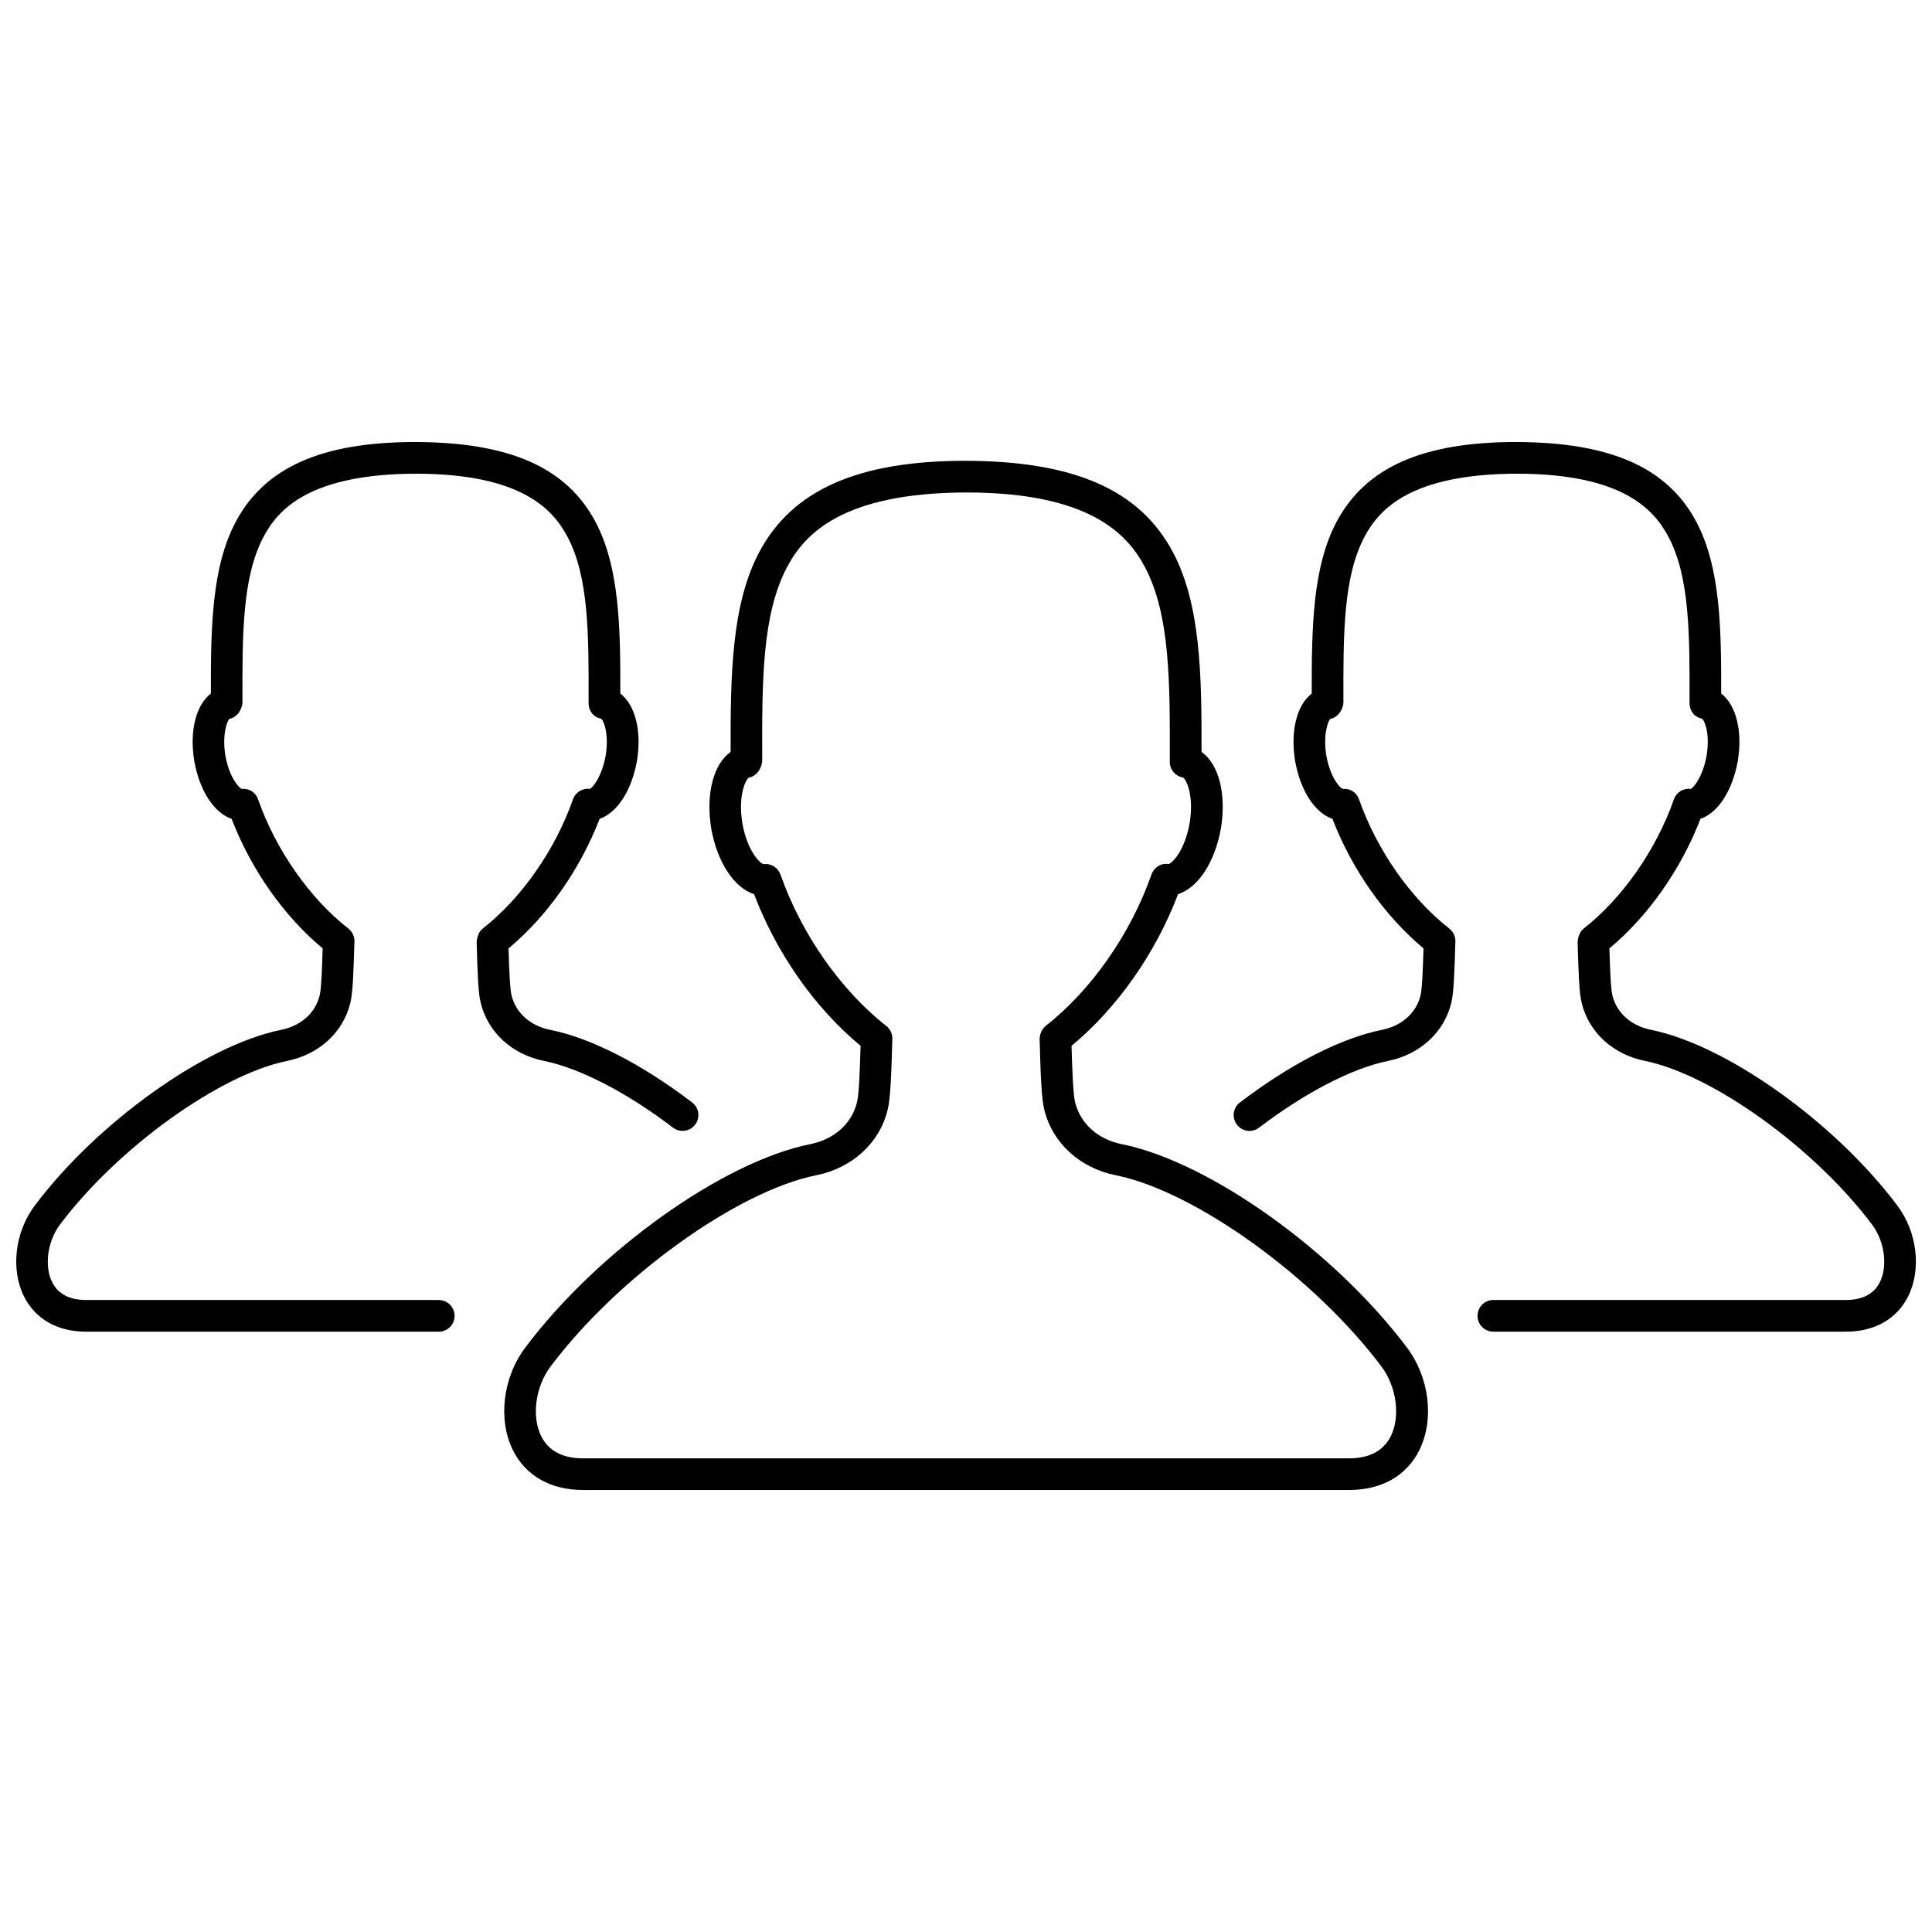 <svg xmlns="http://www.w3.org/2000/svg" height="110" width="110" class="text-page__heading-icon" xmlns:xlink="http://www.w3.org/1999/xlink" version="1.1" x="0px" y="0px" viewBox="0 0 60 60" enable-background="new 0 0 60 60" xml:space="preserve"><g><g><path d="M34.843,35.534c-0.749-0.15-1.293-0.637-1.456-1.308    c-0.062-0.249-0.089-1.027-0.109-1.748c1.417-1.173,2.605-2.864,3.308-4.709    c0.614-0.196,1.138-0.977,1.33-2.036c0.178-1.086-0.069-2.001-0.601-2.382    c0.004-2.358-0.021-4.575-0.894-6.212c-1.027-1.924-3.055-2.823-6.456-2.829    c-3.327,0.006-5.355,0.905-6.382,2.829c-0.867,1.626-0.898,3.823-0.893,6.212    c-0.532,0.381-0.78,1.297-0.6,2.39c0.191,1.052,0.715,1.832,1.328,2.028    c0.703,1.846,1.891,3.537,3.308,4.709c-0.02,0.705-0.047,1.497-0.11,1.751    c-0.162,0.667-0.706,1.154-1.456,1.304c-2.715,0.547-6.601,3.323-8.848,6.319    c-0.698,0.929-0.854,2.24-0.381,3.188c0.397,0.795,1.171,1.233,2.18,1.233    h23.786c1.008,0,1.783-0.438,2.18-1.233c0.474-0.948,0.317-2.259-0.381-3.188    C41.444,38.856,37.558,36.081,34.843,35.534z M43.193,44.601    c-0.229,0.458-0.666,0.689-1.3,0.689H18.107c-0.634,0-1.072-0.231-1.3-0.689    c-0.303-0.607-0.18-1.536,0.288-2.159c2.086-2.78,5.789-5.447,8.255-5.944    c1.117-0.223,1.967-1.003,2.217-2.032c0.089-0.355,0.115-1.093,0.146-2.205    c0.004-0.156-0.066-0.304-0.189-0.4c-1.411-1.103-2.64-2.861-3.285-4.7    c-0.07-0.2-0.256-0.329-0.462-0.329c-0.019,0-0.038,0.001-0.058,0.004    c-0.106-0.005-0.506-0.394-0.663-1.261c-0.15-0.914,0.127-1.413,0.213-1.429    c0.233-0.043,0.402-0.303,0.402-0.541c-0.006-2.427-0.011-4.524,0.777-6.002    c0.527-0.988,1.673-2.303,5.587-2.309c3.844,0.007,4.99,1.321,5.517,2.309    c0.788,1.478,0.784,3.574,0.777,6.058c-0,0.237,0.168,0.441,0.402,0.484    c0.086,0.016,0.363,0.515,0.214,1.421c-0.158,0.875-0.558,1.264-0.663,1.268    c-0.227-0.038-0.446,0.108-0.522,0.326c-0.645,1.84-1.873,3.597-3.285,4.7    c-0.123,0.096-0.192,0.273-0.188,0.429c0.03,1.083,0.056,1.821,0.144,2.172    c0.251,1.032,1.101,1.813,2.217,2.036c2.466,0.498,6.17,3.164,8.256,5.944    C43.373,43.065,43.496,43.994,43.193,44.601z"></path><path d="M58.925,37.442c-1.941-2.587-5.302-4.986-7.652-5.46    c-0.618-0.124-1.066-0.524-1.2-1.074c-0.05-0.2-0.074-0.856-0.091-1.455    c1.208-1.008,2.221-2.45,2.827-4.023c0.541-0.187,0.99-0.858,1.16-1.799    c0.155-0.941-0.057-1.738-0.516-2.093c0.004-2.024-0.022-3.926-0.776-5.34    c-0.897-1.68-2.66-2.466-5.614-2.471c-2.89,0.005-4.653,0.79-5.55,2.471    c-0.75,1.405-0.78,3.29-0.776,5.34c-0.459,0.355-0.671,1.154-0.515,2.101    c0.169,0.934,0.618,1.605,1.159,1.791c0.605,1.573,1.619,3.015,2.827,4.023    c-0.016,0.57-0.04,1.251-0.092,1.459c-0.132,0.546-0.581,0.947-1.199,1.071    c-1.272,0.256-2.839,1.057-4.411,2.256c-0.216,0.164-0.257,0.472-0.093,0.688    c0.165,0.217,0.472,0.259,0.689,0.093c1.435-1.093,2.897-1.848,4.009-2.073    c0.988-0.199,1.739-0.889,1.959-1.799c0.078-0.31,0.099-0.909,0.128-1.911    c0.004-0.156-0.066-0.304-0.189-0.4c-1.205-0.942-2.252-2.442-2.803-4.012    c-0.077-0.219-0.281-0.346-0.501-0.325c-0.101-0.028-0.394-0.366-0.514-1.028    c-0.11-0.673,0.059-1.099,0.128-1.149c0.234-0.043,0.403-0.295,0.402-0.532    c-0.005-2.079-0.01-3.874,0.66-5.13c0.446-0.834,1.415-1.945,4.744-1.95    c3.269,0.006,4.239,1.116,4.685,1.95c0.67,1.256,0.666,3.051,0.66,5.178    c-0,0.237,0.151,0.435,0.385,0.478c0.086,0.056,0.255,0.482,0.146,1.148    c-0.121,0.669-0.413,1.007-0.494,1.035c-0.229-0.03-0.446,0.106-0.522,0.324    c-0.551,1.571-1.599,3.071-2.803,4.013c-0.123,0.096-0.192,0.298-0.187,0.453    c0.027,0.949,0.049,1.548,0.125,1.854c0.222,0.913,0.973,1.604,1.96,1.802    c2.108,0.426,5.275,2.707,7.06,5.086c0.388,0.518,0.491,1.285,0.241,1.786    c-0.184,0.368-0.54,0.554-1.057,0.554H46.378c-0.272,0-0.492,0.22-0.492,0.492    c0,0.272,0.22,0.492,0.492,0.492h10.946c0.894,0,1.582-0.39,1.936-1.098    C59.678,39.42,59.541,38.262,58.925,37.442z"></path><path d="M20.9,35.019c0.217,0.166,0.524,0.124,0.689-0.093    c0.164-0.216,0.122-0.524-0.093-0.688c-1.572-1.198-3.139-1.999-4.411-2.256    c-0.618-0.124-1.066-0.524-1.2-1.074c-0.05-0.2-0.074-0.856-0.091-1.455    c1.208-1.008,2.221-2.45,2.827-4.023c0.541-0.187,0.99-0.858,1.16-1.799    c0.155-0.941-0.057-1.738-0.516-2.093c0.004-2.024-0.022-3.926-0.776-5.34    c-0.897-1.68-2.66-2.466-5.614-2.471c-2.89,0.005-4.653,0.79-5.55,2.471    c-0.75,1.405-0.78,3.29-0.776,5.34c-0.459,0.355-0.671,1.154-0.515,2.101    c0.169,0.934,0.618,1.605,1.159,1.791c0.606,1.574,1.619,3.015,2.827,4.023    c-0.016,0.57-0.04,1.251-0.092,1.459c-0.132,0.546-0.581,0.947-1.199,1.071    c-2.35,0.474-5.711,2.873-7.651,5.46c-0.616,0.82-0.752,1.978-0.334,2.816    c0.354,0.708,1.041,1.098,1.936,1.098h10.946c0.272,0,0.492-0.22,0.492-0.492    c0-0.272-0.22-0.492-0.492-0.492H2.677c-0.517,0-0.873-0.186-1.057-0.554    c-0.25-0.501-0.147-1.269,0.241-1.786c1.785-2.379,4.952-4.66,7.059-5.086    c0.988-0.199,1.739-0.889,1.959-1.799c0.078-0.31,0.099-0.909,0.128-1.911    c0.004-0.156-0.066-0.304-0.189-0.4c-1.204-0.942-2.252-2.442-2.803-4.013    c-0.077-0.218-0.281-0.345-0.501-0.324c-0.101-0.028-0.394-0.366-0.514-1.028    c-0.11-0.673,0.059-1.099,0.128-1.149c0.234-0.043,0.403-0.295,0.402-0.532    c-0.005-2.079-0.01-3.874,0.66-5.13c0.446-0.834,1.415-1.945,4.744-1.95    c3.269,0.006,4.239,1.116,4.685,1.95c0.67,1.256,0.666,3.051,0.66,5.178    c-0,0.237,0.151,0.435,0.385,0.478c0.086,0.056,0.255,0.482,0.146,1.148    c-0.121,0.669-0.413,1.007-0.494,1.035c-0.226-0.03-0.446,0.107-0.522,0.325    c-0.551,1.57-1.598,3.07-2.803,4.012c-0.123,0.096-0.192,0.298-0.187,0.453    c0.027,0.949,0.048,1.548,0.125,1.854c0.222,0.913,0.973,1.604,1.96,1.802    C18.003,33.171,19.465,33.926,20.9,35.019z"></path></g></g></svg>
